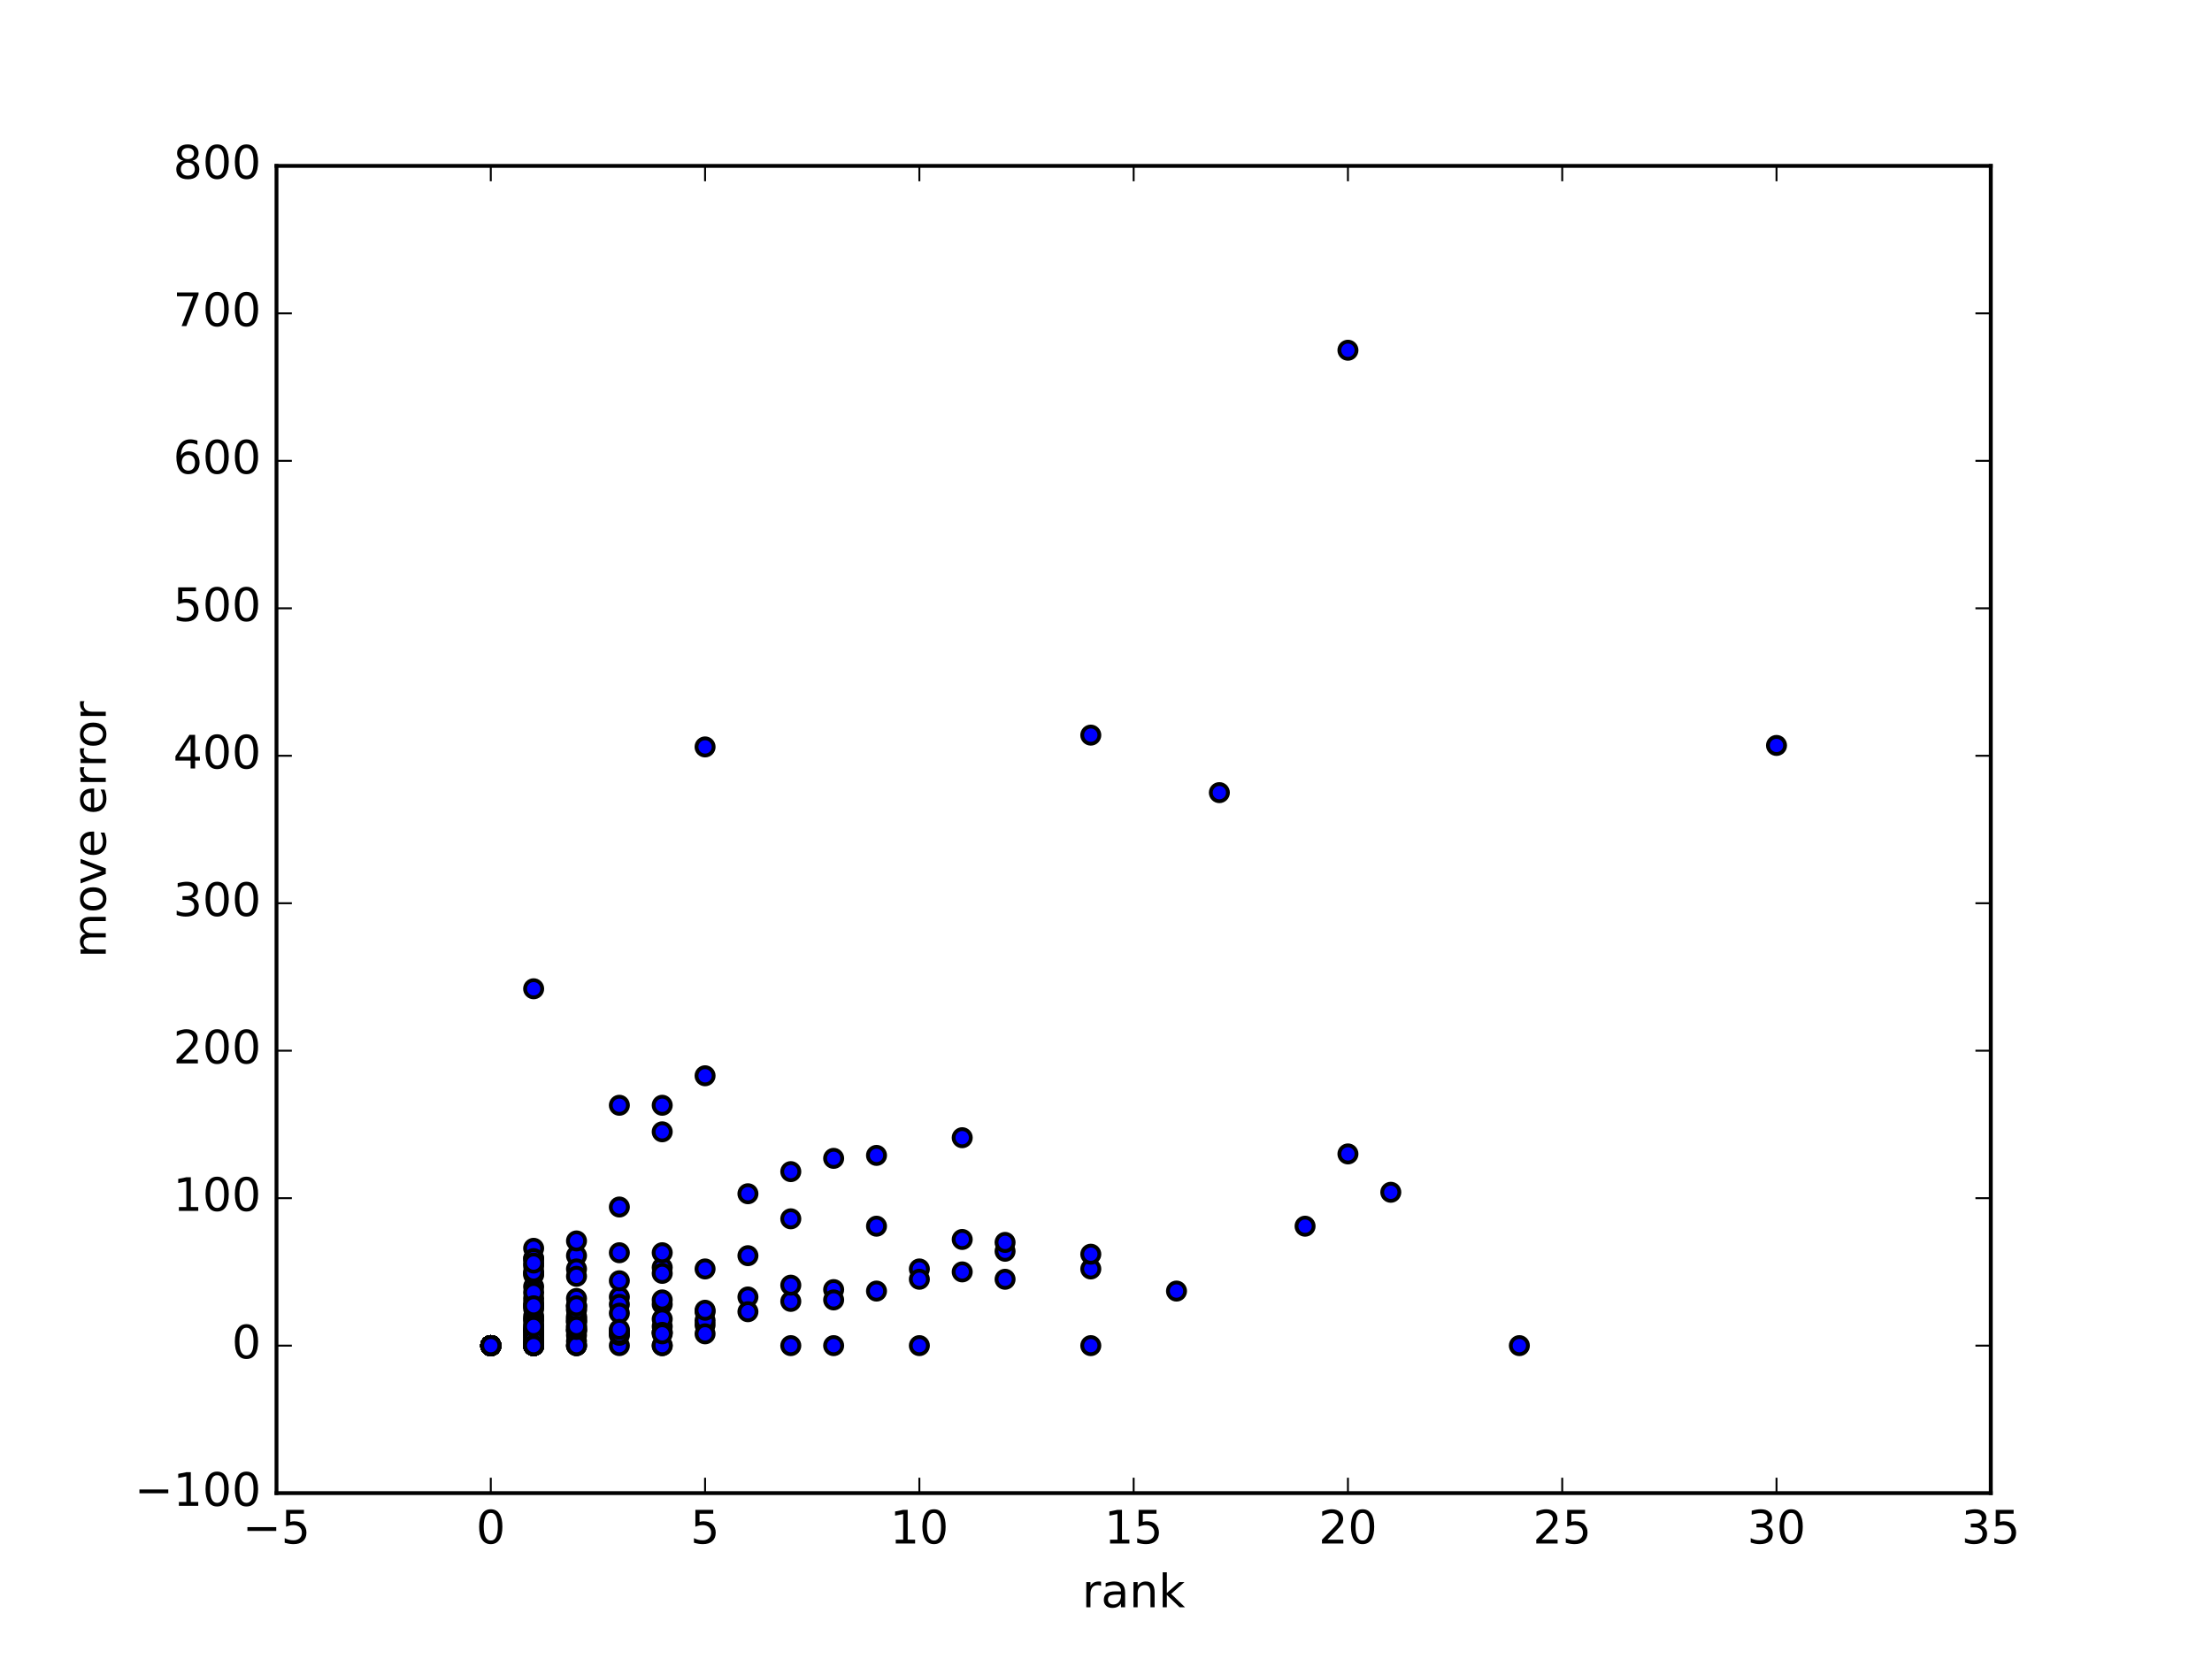 <?xml version="1.0" encoding="utf-8" standalone="no"?>
<!DOCTYPE svg PUBLIC "-//W3C//DTD SVG 1.1//EN"
  "http://www.w3.org/Graphics/SVG/1.1/DTD/svg11.dtd">
<!-- Created with matplotlib (http://matplotlib.org/) -->
<svg height="432pt" version="1.1" viewBox="0 0 576 432" width="576pt" xmlns="http://www.w3.org/2000/svg" xmlns:xlink="http://www.w3.org/1999/xlink">
 <defs>
  <style type="text/css">
*{stroke-linecap:butt;stroke-linejoin:round;stroke-miterlimit:100000;}
  </style>
 </defs>
 <g id="figure_1">
  <g id="patch_1">
   <path d="M 0 432 
L 576 432 
L 576 0 
L 0 0 
z
" style="fill:#ffffff;"/>
  </g>
  <g id="axes_1">
   <g id="patch_2">
    <path d="M 72 388.8 
L 518.4 388.8 
L 518.4 43.2 
L 72 43.2 
z
" style="fill:#ffffff;"/>
   </g>
   <g id="PathCollection_1">
    <defs>
     <path d="M 0 2.236 
C 0.593 2.236 1.162 2 1.581 1.581 
C 2 1.162 2.236 0.593 2.236 0 
C 2.236 -0.593 2 -1.162 1.581 -1.581 
C 1.162 -2 0.593 -2.236 0 -2.236 
C -0.593 -2.236 -1.162 -2 -1.581 -1.581 
C -2 -1.162 -2.236 -0.593 -2.236 0 
C -2.236 0.593 -2 1.162 -1.581 1.581 
C -1.162 2 -0.593 2.236 0 2.236 
z
" id="ma236bd7a1e" style="stroke:#000000;"/>
    </defs>
    <g clip-path="url(#pdeb26d2a7e)">
     <use style="fill:#0000ff;stroke:#000000;" x="127.8" xlink:href="#ma236bd7a1e" y="350.4"/>
     <use style="fill:#0000ff;stroke:#000000;" x="127.8" xlink:href="#ma236bd7a1e" y="350.4"/>
     <use style="fill:#0000ff;stroke:#000000;" x="127.8" xlink:href="#ma236bd7a1e" y="350.4"/>
     <use style="fill:#0000ff;stroke:#000000;" x="127.8" xlink:href="#ma236bd7a1e" y="350.4"/>
     <use style="fill:#0000ff;stroke:#000000;" x="284.04" xlink:href="#ma236bd7a1e" y="330.432"/>
     <use style="fill:#0000ff;stroke:#000000;" x="172.44" xlink:href="#ma236bd7a1e" y="330.048"/>
     <use style="fill:#0000ff;stroke:#000000;" x="138.96" xlink:href="#ma236bd7a1e" y="335.04"/>
     <use style="fill:#0000ff;stroke:#000000;" x="250.56" xlink:href="#ma236bd7a1e" y="296.256"/>
     <use style="fill:#0000ff;stroke:#000000;" x="138.96" xlink:href="#ma236bd7a1e" y="329.664"/>
     <use style="fill:#0000ff;stroke:#000000;" x="183.6" xlink:href="#ma236bd7a1e" y="280.128"/>
     <use style="fill:#0000ff;stroke:#000000;" x="138.96" xlink:href="#ma236bd7a1e" y="327.744"/>
     <use style="fill:#0000ff;stroke:#000000;" x="183.6" xlink:href="#ma236bd7a1e" y="194.496"/>
     <use style="fill:#0000ff;stroke:#000000;" x="239.4" xlink:href="#ma236bd7a1e" y="330.432"/>
     <use style="fill:#0000ff;stroke:#000000;" x="138.96" xlink:href="#ma236bd7a1e" y="348.096"/>
     <use style="fill:#0000ff;stroke:#000000;" x="339.84" xlink:href="#ma236bd7a1e" y="319.296"/>
     <use style="fill:#0000ff;stroke:#000000;" x="127.8" xlink:href="#ma236bd7a1e" y="350.4"/>
     <use style="fill:#0000ff;stroke:#000000;" x="138.96" xlink:href="#ma236bd7a1e" y="350.4"/>
     <use style="fill:#0000ff;stroke:#000000;" x="217.08" xlink:href="#ma236bd7a1e" y="350.4"/>
     <use style="fill:#0000ff;stroke:#000000;" x="138.96" xlink:href="#ma236bd7a1e" y="350.4"/>
     <use style="fill:#0000ff;stroke:#000000;" x="127.8" xlink:href="#ma236bd7a1e" y="350.4"/>
     <use style="fill:#0000ff;stroke:#000000;" x="138.96" xlink:href="#ma236bd7a1e" y="350.4"/>
     <use style="fill:#0000ff;stroke:#000000;" x="284.04" xlink:href="#ma236bd7a1e" y="326.592"/>
     <use style="fill:#0000ff;stroke:#000000;" x="217.08" xlink:href="#ma236bd7a1e" y="335.808"/>
     <use style="fill:#0000ff;stroke:#000000;" x="228.24" xlink:href="#ma236bd7a1e" y="336.192"/>
     <use style="fill:#0000ff;stroke:#000000;" x="183.6" xlink:href="#ma236bd7a1e" y="345.024"/>
     <use style="fill:#0000ff;stroke:#000000;" x="138.96" xlink:href="#ma236bd7a1e" y="347.712"/>
     <use style="fill:#0000ff;stroke:#000000;" x="138.96" xlink:href="#ma236bd7a1e" y="343.488"/>
     <use style="fill:#0000ff;stroke:#000000;" x="362.16" xlink:href="#ma236bd7a1e" y="310.464"/>
     <use style="fill:#0000ff;stroke:#000000;" x="127.8" xlink:href="#ma236bd7a1e" y="350.4"/>
     <use style="fill:#0000ff;stroke:#000000;" x="127.8" xlink:href="#ma236bd7a1e" y="350.4"/>
     <use style="fill:#0000ff;stroke:#000000;" x="127.8" xlink:href="#ma236bd7a1e" y="350.4"/>
     <use style="fill:#0000ff;stroke:#000000;" x="138.96" xlink:href="#ma236bd7a1e" y="325.056"/>
     <use style="fill:#0000ff;stroke:#000000;" x="127.8" xlink:href="#ma236bd7a1e" y="350.4"/>
     <use style="fill:#0000ff;stroke:#000000;" x="228.24" xlink:href="#ma236bd7a1e" y="300.864"/>
     <use style="fill:#0000ff;stroke:#000000;" x="138.96" xlink:href="#ma236bd7a1e" y="347.712"/>
     <use style="fill:#0000ff;stroke:#000000;" x="205.92" xlink:href="#ma236bd7a1e" y="305.088"/>
     <use style="fill:#0000ff;stroke:#000000;" x="150.12" xlink:href="#ma236bd7a1e" y="326.976"/>
     <use style="fill:#0000ff;stroke:#000000;" x="217.08" xlink:href="#ma236bd7a1e" y="301.632"/>
     <use style="fill:#0000ff;stroke:#000000;" x="127.8" xlink:href="#ma236bd7a1e" y="350.4"/>
     <use style="fill:#0000ff;stroke:#000000;" x="127.8" xlink:href="#ma236bd7a1e" y="350.4"/>
     <use style="fill:#0000ff;stroke:#000000;" x="127.8" xlink:href="#ma236bd7a1e" y="350.4"/>
     <use style="fill:#0000ff;stroke:#000000;" x="194.76" xlink:href="#ma236bd7a1e" y="326.976"/>
     <use style="fill:#0000ff;stroke:#000000;" x="138.96" xlink:href="#ma236bd7a1e" y="346.56"/>
     <use style="fill:#0000ff;stroke:#000000;" x="205.92" xlink:href="#ma236bd7a1e" y="317.376"/>
     <use style="fill:#0000ff;stroke:#000000;" x="284.04" xlink:href="#ma236bd7a1e" y="191.424"/>
     <use style="fill:#0000ff;stroke:#000000;" x="138.96" xlink:href="#ma236bd7a1e" y="346.944"/>
     <use style="fill:#0000ff;stroke:#000000;" x="127.8" xlink:href="#ma236bd7a1e" y="350.4"/>
     <use style="fill:#0000ff;stroke:#000000;" x="239.4" xlink:href="#ma236bd7a1e" y="350.4"/>
     <use style="fill:#0000ff;stroke:#000000;" x="161.28" xlink:href="#ma236bd7a1e" y="350.4"/>
     <use style="fill:#0000ff;stroke:#000000;" x="138.96" xlink:href="#ma236bd7a1e" y="350.4"/>
     <use style="fill:#0000ff;stroke:#000000;" x="205.92" xlink:href="#ma236bd7a1e" y="350.4"/>
     <use style="fill:#0000ff;stroke:#000000;" x="172.44" xlink:href="#ma236bd7a1e" y="350.4"/>
     <use style="fill:#0000ff;stroke:#000000;" x="138.96" xlink:href="#ma236bd7a1e" y="350.4"/>
     <use style="fill:#0000ff;stroke:#000000;" x="138.96" xlink:href="#ma236bd7a1e" y="350.4"/>
     <use style="fill:#0000ff;stroke:#000000;" x="138.96" xlink:href="#ma236bd7a1e" y="350.4"/>
     <use style="fill:#0000ff;stroke:#000000;" x="284.04" xlink:href="#ma236bd7a1e" y="350.4"/>
     <use style="fill:#0000ff;stroke:#000000;" x="172.44" xlink:href="#ma236bd7a1e" y="350.4"/>
     <use style="fill:#0000ff;stroke:#000000;" x="138.96" xlink:href="#ma236bd7a1e" y="350.4"/>
     <use style="fill:#0000ff;stroke:#000000;" x="150.12" xlink:href="#ma236bd7a1e" y="350.4"/>
     <use style="fill:#0000ff;stroke:#000000;" x="138.96" xlink:href="#ma236bd7a1e" y="350.4"/>
     <use style="fill:#0000ff;stroke:#000000;" x="138.96" xlink:href="#ma236bd7a1e" y="350.4"/>
     <use style="fill:#0000ff;stroke:#000000;" x="127.8" xlink:href="#ma236bd7a1e" y="350.4"/>
     <use style="fill:#0000ff;stroke:#000000;" x="150.12" xlink:href="#ma236bd7a1e" y="343.488"/>
     <use style="fill:#0000ff;stroke:#000000;" x="138.96" xlink:href="#ma236bd7a1e" y="350.4"/>
     <use style="fill:#0000ff;stroke:#000000;" x="150.12" xlink:href="#ma236bd7a1e" y="349.248"/>
     <use style="fill:#0000ff;stroke:#000000;" x="172.44" xlink:href="#ma236bd7a1e" y="339.648"/>
     <use style="fill:#0000ff;stroke:#000000;" x="161.28" xlink:href="#ma236bd7a1e" y="347.712"/>
     <use style="fill:#0000ff;stroke:#000000;" x="150.12" xlink:href="#ma236bd7a1e" y="346.176"/>
     <use style="fill:#0000ff;stroke:#000000;" x="138.96" xlink:href="#ma236bd7a1e" y="350.4"/>
     <use style="fill:#0000ff;stroke:#000000;" x="172.44" xlink:href="#ma236bd7a1e" y="345.408"/>
     <use style="fill:#0000ff;stroke:#000000;" x="183.6" xlink:href="#ma236bd7a1e" y="330.432"/>
     <use style="fill:#0000ff;stroke:#000000;" x="261.72" xlink:href="#ma236bd7a1e" y="333.12"/>
     <use style="fill:#0000ff;stroke:#000000;" x="127.8" xlink:href="#ma236bd7a1e" y="350.4"/>
     <use style="fill:#0000ff;stroke:#000000;" x="217.08" xlink:href="#ma236bd7a1e" y="338.496"/>
     <use style="fill:#0000ff;stroke:#000000;" x="138.96" xlink:href="#ma236bd7a1e" y="349.632"/>
     <use style="fill:#0000ff;stroke:#000000;" x="127.8" xlink:href="#ma236bd7a1e" y="350.4"/>
     <use style="fill:#0000ff;stroke:#000000;" x="127.8" xlink:href="#ma236bd7a1e" y="350.4"/>
     <use style="fill:#0000ff;stroke:#000000;" x="150.12" xlink:href="#ma236bd7a1e" y="344.256"/>
     <use style="fill:#0000ff;stroke:#000000;" x="127.8" xlink:href="#ma236bd7a1e" y="350.4"/>
     <use style="fill:#0000ff;stroke:#000000;" x="127.8" xlink:href="#ma236bd7a1e" y="350.4"/>
     <use style="fill:#0000ff;stroke:#000000;" x="127.8" xlink:href="#ma236bd7a1e" y="350.4"/>
     <use style="fill:#0000ff;stroke:#000000;" x="138.96" xlink:href="#ma236bd7a1e" y="339.264"/>
     <use style="fill:#0000ff;stroke:#000000;" x="127.8" xlink:href="#ma236bd7a1e" y="350.4"/>
     <use style="fill:#0000ff;stroke:#000000;" x="150.12" xlink:href="#ma236bd7a1e" y="330.432"/>
     <use style="fill:#0000ff;stroke:#000000;" x="127.8" xlink:href="#ma236bd7a1e" y="350.4"/>
     <use style="fill:#0000ff;stroke:#000000;" x="127.8" xlink:href="#ma236bd7a1e" y="350.4"/>
     <use style="fill:#0000ff;stroke:#000000;" x="127.8" xlink:href="#ma236bd7a1e" y="350.4"/>
     <use style="fill:#0000ff;stroke:#000000;" x="127.8" xlink:href="#ma236bd7a1e" y="350.4"/>
     <use style="fill:#0000ff;stroke:#000000;" x="127.8" xlink:href="#ma236bd7a1e" y="350.4"/>
     <use style="fill:#0000ff;stroke:#000000;" x="127.8" xlink:href="#ma236bd7a1e" y="350.4"/>
     <use style="fill:#0000ff;stroke:#000000;" x="239.4" xlink:href="#ma236bd7a1e" y="333.12"/>
     <use style="fill:#0000ff;stroke:#000000;" x="127.8" xlink:href="#ma236bd7a1e" y="350.4"/>
     <use style="fill:#0000ff;stroke:#000000;" x="138.96" xlink:href="#ma236bd7a1e" y="338.112"/>
     <use style="fill:#0000ff;stroke:#000000;" x="127.8" xlink:href="#ma236bd7a1e" y="350.4"/>
     <use style="fill:#0000ff;stroke:#000000;" x="127.8" xlink:href="#ma236bd7a1e" y="350.4"/>
     <use style="fill:#0000ff;stroke:#000000;" x="138.96" xlink:href="#ma236bd7a1e" y="340.032"/>
     <use style="fill:#0000ff;stroke:#000000;" x="138.96" xlink:href="#ma236bd7a1e" y="346.56"/>
     <use style="fill:#0000ff;stroke:#000000;" x="127.8" xlink:href="#ma236bd7a1e" y="350.4"/>
     <use style="fill:#0000ff;stroke:#000000;" x="127.8" xlink:href="#ma236bd7a1e" y="350.4"/>
     <use style="fill:#0000ff;stroke:#000000;" x="127.8" xlink:href="#ma236bd7a1e" y="350.4"/>
     <use style="fill:#0000ff;stroke:#000000;" x="127.8" xlink:href="#ma236bd7a1e" y="350.4"/>
     <use style="fill:#0000ff;stroke:#000000;" x="127.8" xlink:href="#ma236bd7a1e" y="350.4"/>
     <use style="fill:#0000ff;stroke:#000000;" x="127.8" xlink:href="#ma236bd7a1e" y="350.4"/>
     <use style="fill:#0000ff;stroke:#000000;" x="127.8" xlink:href="#ma236bd7a1e" y="350.4"/>
     <use style="fill:#0000ff;stroke:#000000;" x="127.8" xlink:href="#ma236bd7a1e" y="350.4"/>
     <use style="fill:#0000ff;stroke:#000000;" x="127.8" xlink:href="#ma236bd7a1e" y="350.4"/>
     <use style="fill:#0000ff;stroke:#000000;" x="127.8" xlink:href="#ma236bd7a1e" y="350.4"/>
     <use style="fill:#0000ff;stroke:#000000;" x="127.8" xlink:href="#ma236bd7a1e" y="350.4"/>
     <use style="fill:#0000ff;stroke:#000000;" x="127.8" xlink:href="#ma236bd7a1e" y="350.4"/>
     <use style="fill:#0000ff;stroke:#000000;" x="127.8" xlink:href="#ma236bd7a1e" y="350.4"/>
     <use style="fill:#0000ff;stroke:#000000;" x="138.96" xlink:href="#ma236bd7a1e" y="331.968"/>
     <use style="fill:#0000ff;stroke:#000000;" x="127.8" xlink:href="#ma236bd7a1e" y="350.4"/>
     <use style="fill:#0000ff;stroke:#000000;" x="150.12" xlink:href="#ma236bd7a1e" y="343.872"/>
     <use style="fill:#0000ff;stroke:#000000;" x="138.96" xlink:href="#ma236bd7a1e" y="342.72"/>
     <use style="fill:#0000ff;stroke:#000000;" x="127.8" xlink:href="#ma236bd7a1e" y="350.4"/>
     <use style="fill:#0000ff;stroke:#000000;" x="127.8" xlink:href="#ma236bd7a1e" y="350.4"/>
     <use style="fill:#0000ff;stroke:#000000;" x="172.44" xlink:href="#ma236bd7a1e" y="287.808"/>
     <use style="fill:#0000ff;stroke:#000000;" x="127.8" xlink:href="#ma236bd7a1e" y="350.4"/>
     <use style="fill:#0000ff;stroke:#000000;" x="127.8" xlink:href="#ma236bd7a1e" y="350.4"/>
     <use style="fill:#0000ff;stroke:#000000;" x="127.8" xlink:href="#ma236bd7a1e" y="350.4"/>
     <use style="fill:#0000ff;stroke:#000000;" x="127.8" xlink:href="#ma236bd7a1e" y="350.4"/>
     <use style="fill:#0000ff;stroke:#000000;" x="138.96" xlink:href="#ma236bd7a1e" y="349.632"/>
     <use style="fill:#0000ff;stroke:#000000;" x="138.96" xlink:href="#ma236bd7a1e" y="348.864"/>
     <use style="fill:#0000ff;stroke:#000000;" x="127.8" xlink:href="#ma236bd7a1e" y="350.4"/>
     <use style="fill:#0000ff;stroke:#000000;" x="127.8" xlink:href="#ma236bd7a1e" y="350.4"/>
     <use style="fill:#0000ff;stroke:#000000;" x="161.28" xlink:href="#ma236bd7a1e" y="337.728"/>
     <use style="fill:#0000ff;stroke:#000000;" x="228.24" xlink:href="#ma236bd7a1e" y="319.296"/>
     <use style="fill:#0000ff;stroke:#000000;" x="127.8" xlink:href="#ma236bd7a1e" y="350.4"/>
     <use style="fill:#0000ff;stroke:#000000;" x="172.44" xlink:href="#ma236bd7a1e" y="331.584"/>
     <use style="fill:#0000ff;stroke:#000000;" x="138.96" xlink:href="#ma236bd7a1e" y="336.576"/>
     <use style="fill:#0000ff;stroke:#000000;" x="317.52" xlink:href="#ma236bd7a1e" y="206.4"/>
     <use style="fill:#0000ff;stroke:#000000;" x="161.28" xlink:href="#ma236bd7a1e" y="287.808"/>
     <use style="fill:#0000ff;stroke:#000000;" x="127.8" xlink:href="#ma236bd7a1e" y="350.4"/>
     <use style="fill:#0000ff;stroke:#000000;" x="127.8" xlink:href="#ma236bd7a1e" y="350.4"/>
     <use style="fill:#0000ff;stroke:#000000;" x="138.96" xlink:href="#ma236bd7a1e" y="343.872"/>
     <use style="fill:#0000ff;stroke:#000000;" x="183.6" xlink:href="#ma236bd7a1e" y="341.568"/>
     <use style="fill:#0000ff;stroke:#000000;" x="127.8" xlink:href="#ma236bd7a1e" y="350.4"/>
     <use style="fill:#0000ff;stroke:#000000;" x="127.8" xlink:href="#ma236bd7a1e" y="350.4"/>
     <use style="fill:#0000ff;stroke:#000000;" x="127.8" xlink:href="#ma236bd7a1e" y="350.4"/>
     <use style="fill:#0000ff;stroke:#000000;" x="462.6" xlink:href="#ma236bd7a1e" y="194.112"/>
     <use style="fill:#0000ff;stroke:#000000;" x="194.76" xlink:href="#ma236bd7a1e" y="337.728"/>
     <use style="fill:#0000ff;stroke:#000000;" x="127.8" xlink:href="#ma236bd7a1e" y="350.4"/>
     <use style="fill:#0000ff;stroke:#000000;" x="127.8" xlink:href="#ma236bd7a1e" y="350.4"/>
     <use style="fill:#0000ff;stroke:#000000;" x="161.28" xlink:href="#ma236bd7a1e" y="346.56"/>
     <use style="fill:#0000ff;stroke:#000000;" x="250.56" xlink:href="#ma236bd7a1e" y="322.752"/>
     <use style="fill:#0000ff;stroke:#000000;" x="161.28" xlink:href="#ma236bd7a1e" y="347.328"/>
     <use style="fill:#0000ff;stroke:#000000;" x="306.36" xlink:href="#ma236bd7a1e" y="336.192"/>
     <use style="fill:#0000ff;stroke:#000000;" x="150.12" xlink:href="#ma236bd7a1e" y="346.56"/>
     <use style="fill:#0000ff;stroke:#000000;" x="205.92" xlink:href="#ma236bd7a1e" y="338.88"/>
     <use style="fill:#0000ff;stroke:#000000;" x="150.12" xlink:href="#ma236bd7a1e" y="332.352"/>
     <use style="fill:#0000ff;stroke:#000000;" x="127.8" xlink:href="#ma236bd7a1e" y="350.4"/>
     <use style="fill:#0000ff;stroke:#000000;" x="127.8" xlink:href="#ma236bd7a1e" y="350.4"/>
     <use style="fill:#0000ff;stroke:#000000;" x="127.8" xlink:href="#ma236bd7a1e" y="350.4"/>
     <use style="fill:#0000ff;stroke:#000000;" x="127.8" xlink:href="#ma236bd7a1e" y="350.4"/>
     <use style="fill:#0000ff;stroke:#000000;" x="127.8" xlink:href="#ma236bd7a1e" y="350.4"/>
     <use style="fill:#0000ff;stroke:#000000;" x="127.8" xlink:href="#ma236bd7a1e" y="350.4"/>
     <use style="fill:#0000ff;stroke:#000000;" x="161.28" xlink:href="#ma236bd7a1e" y="314.304"/>
     <use style="fill:#0000ff;stroke:#000000;" x="138.96" xlink:href="#ma236bd7a1e" y="331.584"/>
     <use style="fill:#0000ff;stroke:#000000;" x="127.8" xlink:href="#ma236bd7a1e" y="350.4"/>
     <use style="fill:#0000ff;stroke:#000000;" x="127.8" xlink:href="#ma236bd7a1e" y="350.4"/>
     <use style="fill:#0000ff;stroke:#000000;" x="127.8" xlink:href="#ma236bd7a1e" y="350.4"/>
     <use style="fill:#0000ff;stroke:#000000;" x="127.8" xlink:href="#ma236bd7a1e" y="350.4"/>
     <use style="fill:#0000ff;stroke:#000000;" x="127.8" xlink:href="#ma236bd7a1e" y="350.4"/>
     <use style="fill:#0000ff;stroke:#000000;" x="183.6" xlink:href="#ma236bd7a1e" y="343.872"/>
     <use style="fill:#0000ff;stroke:#000000;" x="127.8" xlink:href="#ma236bd7a1e" y="350.4"/>
     <use style="fill:#0000ff;stroke:#000000;" x="127.8" xlink:href="#ma236bd7a1e" y="350.4"/>
     <use style="fill:#0000ff;stroke:#000000;" x="138.96" xlink:href="#ma236bd7a1e" y="345.024"/>
     <use style="fill:#0000ff;stroke:#000000;" x="127.8" xlink:href="#ma236bd7a1e" y="350.4"/>
     <use style="fill:#0000ff;stroke:#000000;" x="161.28" xlink:href="#ma236bd7a1e" y="339.648"/>
     <use style="fill:#0000ff;stroke:#000000;" x="150.12" xlink:href="#ma236bd7a1e" y="340.8"/>
     <use style="fill:#0000ff;stroke:#000000;" x="127.8" xlink:href="#ma236bd7a1e" y="350.4"/>
     <use style="fill:#0000ff;stroke:#000000;" x="172.44" xlink:href="#ma236bd7a1e" y="346.944"/>
     <use style="fill:#0000ff;stroke:#000000;" x="127.8" xlink:href="#ma236bd7a1e" y="350.4"/>
     <use style="fill:#0000ff;stroke:#000000;" x="127.8" xlink:href="#ma236bd7a1e" y="350.4"/>
     <use style="fill:#0000ff;stroke:#000000;" x="138.96" xlink:href="#ma236bd7a1e" y="340.8"/>
     <use style="fill:#0000ff;stroke:#000000;" x="172.44" xlink:href="#ma236bd7a1e" y="326.208"/>
     <use style="fill:#0000ff;stroke:#000000;" x="127.8" xlink:href="#ma236bd7a1e" y="350.4"/>
     <use style="fill:#0000ff;stroke:#000000;" x="150.12" xlink:href="#ma236bd7a1e" y="340.032"/>
     <use style="fill:#0000ff;stroke:#000000;" x="127.8" xlink:href="#ma236bd7a1e" y="350.4"/>
     <use style="fill:#0000ff;stroke:#000000;" x="127.8" xlink:href="#ma236bd7a1e" y="350.4"/>
     <use style="fill:#0000ff;stroke:#000000;" x="127.8" xlink:href="#ma236bd7a1e" y="350.4"/>
     <use style="fill:#0000ff;stroke:#000000;" x="127.8" xlink:href="#ma236bd7a1e" y="350.4"/>
     <use style="fill:#0000ff;stroke:#000000;" x="127.8" xlink:href="#ma236bd7a1e" y="350.4"/>
     <use style="fill:#0000ff;stroke:#000000;" x="138.96" xlink:href="#ma236bd7a1e" y="346.176"/>
     <use style="fill:#0000ff;stroke:#000000;" x="127.8" xlink:href="#ma236bd7a1e" y="350.4"/>
     <use style="fill:#0000ff;stroke:#000000;" x="205.92" xlink:href="#ma236bd7a1e" y="334.656"/>
     <use style="fill:#0000ff;stroke:#000000;" x="127.8" xlink:href="#ma236bd7a1e" y="350.4"/>
     <use style="fill:#0000ff;stroke:#000000;" x="127.8" xlink:href="#ma236bd7a1e" y="350.4"/>
     <use style="fill:#0000ff;stroke:#000000;" x="150.12" xlink:href="#ma236bd7a1e" y="343.104"/>
     <use style="fill:#0000ff;stroke:#000000;" x="127.8" xlink:href="#ma236bd7a1e" y="350.4"/>
     <use style="fill:#0000ff;stroke:#000000;" x="138.96" xlink:href="#ma236bd7a1e" y="331.2"/>
     <use style="fill:#0000ff;stroke:#000000;" x="127.8" xlink:href="#ma236bd7a1e" y="350.4"/>
     <use style="fill:#0000ff;stroke:#000000;" x="138.96" xlink:href="#ma236bd7a1e" y="350.016"/>
     <use style="fill:#0000ff;stroke:#000000;" x="183.6" xlink:href="#ma236bd7a1e" y="347.328"/>
     <use style="fill:#0000ff;stroke:#000000;" x="127.8" xlink:href="#ma236bd7a1e" y="350.4"/>
     <use style="fill:#0000ff;stroke:#000000;" x="127.8" xlink:href="#ma236bd7a1e" y="350.4"/>
     <use style="fill:#0000ff;stroke:#000000;" x="138.96" xlink:href="#ma236bd7a1e" y="346.176"/>
     <use style="fill:#0000ff;stroke:#000000;" x="127.8" xlink:href="#ma236bd7a1e" y="350.4"/>
     <use style="fill:#0000ff;stroke:#000000;" x="250.56" xlink:href="#ma236bd7a1e" y="331.2"/>
     <use style="fill:#0000ff;stroke:#000000;" x="161.28" xlink:href="#ma236bd7a1e" y="326.208"/>
     <use style="fill:#0000ff;stroke:#000000;" x="127.8" xlink:href="#ma236bd7a1e" y="350.4"/>
     <use style="fill:#0000ff;stroke:#000000;" x="127.8" xlink:href="#ma236bd7a1e" y="350.4"/>
     <use style="fill:#0000ff;stroke:#000000;" x="127.8" xlink:href="#ma236bd7a1e" y="350.4"/>
     <use style="fill:#0000ff;stroke:#000000;" x="127.8" xlink:href="#ma236bd7a1e" y="350.4"/>
     <use style="fill:#0000ff;stroke:#000000;" x="127.8" xlink:href="#ma236bd7a1e" y="350.4"/>
     <use style="fill:#0000ff;stroke:#000000;" x="138.96" xlink:href="#ma236bd7a1e" y="350.4"/>
     <use style="fill:#0000ff;stroke:#000000;" x="150.12" xlink:href="#ma236bd7a1e" y="350.4"/>
     <use style="fill:#0000ff;stroke:#000000;" x="127.8" xlink:href="#ma236bd7a1e" y="350.4"/>
     <use style="fill:#0000ff;stroke:#000000;" x="127.8" xlink:href="#ma236bd7a1e" y="350.4"/>
     <use style="fill:#0000ff;stroke:#000000;" x="127.8" xlink:href="#ma236bd7a1e" y="350.4"/>
     <use style="fill:#0000ff;stroke:#000000;" x="127.8" xlink:href="#ma236bd7a1e" y="350.4"/>
     <use style="fill:#0000ff;stroke:#000000;" x="161.28" xlink:href="#ma236bd7a1e" y="341.952"/>
     <use style="fill:#0000ff;stroke:#000000;" x="150.12" xlink:href="#ma236bd7a1e" y="344.256"/>
     <use style="fill:#0000ff;stroke:#000000;" x="127.8" xlink:href="#ma236bd7a1e" y="350.4"/>
     <use style="fill:#0000ff;stroke:#000000;" x="150.12" xlink:href="#ma236bd7a1e" y="346.56"/>
     <use style="fill:#0000ff;stroke:#000000;" x="127.8" xlink:href="#ma236bd7a1e" y="350.4"/>
     <use style="fill:#0000ff;stroke:#000000;" x="138.96" xlink:href="#ma236bd7a1e" y="350.016"/>
     <use style="fill:#0000ff;stroke:#000000;" x="161.28" xlink:href="#ma236bd7a1e" y="333.504"/>
     <use style="fill:#0000ff;stroke:#000000;" x="127.8" xlink:href="#ma236bd7a1e" y="350.4"/>
     <use style="fill:#0000ff;stroke:#000000;" x="127.8" xlink:href="#ma236bd7a1e" y="350.4"/>
     <use style="fill:#0000ff;stroke:#000000;" x="127.8" xlink:href="#ma236bd7a1e" y="350.4"/>
     <use style="fill:#0000ff;stroke:#000000;" x="150.12" xlink:href="#ma236bd7a1e" y="342.72"/>
     <use style="fill:#0000ff;stroke:#000000;" x="138.96" xlink:href="#ma236bd7a1e" y="348.864"/>
     <use style="fill:#0000ff;stroke:#000000;" x="161.28" xlink:href="#ma236bd7a1e" y="346.176"/>
     <use style="fill:#0000ff;stroke:#000000;" x="127.8" xlink:href="#ma236bd7a1e" y="350.4"/>
     <use style="fill:#0000ff;stroke:#000000;" x="127.8" xlink:href="#ma236bd7a1e" y="350.4"/>
     <use style="fill:#0000ff;stroke:#000000;" x="194.76" xlink:href="#ma236bd7a1e" y="310.848"/>
     <use style="fill:#0000ff;stroke:#000000;" x="127.8" xlink:href="#ma236bd7a1e" y="350.4"/>
     <use style="fill:#0000ff;stroke:#000000;" x="150.12" xlink:href="#ma236bd7a1e" y="323.136"/>
     <use style="fill:#0000ff;stroke:#000000;" x="127.8" xlink:href="#ma236bd7a1e" y="350.4"/>
     <use style="fill:#0000ff;stroke:#000000;" x="138.96" xlink:href="#ma236bd7a1e" y="350.4"/>
     <use style="fill:#0000ff;stroke:#000000;" x="127.8" xlink:href="#ma236bd7a1e" y="350.4"/>
     <use style="fill:#0000ff;stroke:#000000;" x="127.8" xlink:href="#ma236bd7a1e" y="350.4"/>
     <use style="fill:#0000ff;stroke:#000000;" x="127.8" xlink:href="#ma236bd7a1e" y="350.4"/>
     <use style="fill:#0000ff;stroke:#000000;" x="127.8" xlink:href="#ma236bd7a1e" y="350.4"/>
     <use style="fill:#0000ff;stroke:#000000;" x="127.8" xlink:href="#ma236bd7a1e" y="350.4"/>
     <use style="fill:#0000ff;stroke:#000000;" x="127.8" xlink:href="#ma236bd7a1e" y="350.4"/>
     <use style="fill:#0000ff;stroke:#000000;" x="127.8" xlink:href="#ma236bd7a1e" y="350.4"/>
     <use style="fill:#0000ff;stroke:#000000;" x="127.8" xlink:href="#ma236bd7a1e" y="350.4"/>
     <use style="fill:#0000ff;stroke:#000000;" x="127.8" xlink:href="#ma236bd7a1e" y="350.4"/>
     <use style="fill:#0000ff;stroke:#000000;" x="138.96" xlink:href="#ma236bd7a1e" y="350.4"/>
     <use style="fill:#0000ff;stroke:#000000;" x="127.8" xlink:href="#ma236bd7a1e" y="350.4"/>
     <use style="fill:#0000ff;stroke:#000000;" x="150.12" xlink:href="#ma236bd7a1e" y="340.032"/>
     <use style="fill:#0000ff;stroke:#000000;" x="172.44" xlink:href="#ma236bd7a1e" y="338.496"/>
     <use style="fill:#0000ff;stroke:#000000;" x="127.8" xlink:href="#ma236bd7a1e" y="350.4"/>
     <use style="fill:#0000ff;stroke:#000000;" x="150.12" xlink:href="#ma236bd7a1e" y="347.712"/>
     <use style="fill:#0000ff;stroke:#000000;" x="127.8" xlink:href="#ma236bd7a1e" y="350.4"/>
     <use style="fill:#0000ff;stroke:#000000;" x="127.8" xlink:href="#ma236bd7a1e" y="350.4"/>
     <use style="fill:#0000ff;stroke:#000000;" x="138.96" xlink:href="#ma236bd7a1e" y="350.4"/>
     <use style="fill:#0000ff;stroke:#000000;" x="127.8" xlink:href="#ma236bd7a1e" y="350.4"/>
     <use style="fill:#0000ff;stroke:#000000;" x="127.8" xlink:href="#ma236bd7a1e" y="350.4"/>
     <use style="fill:#0000ff;stroke:#000000;" x="127.8" xlink:href="#ma236bd7a1e" y="350.4"/>
     <use style="fill:#0000ff;stroke:#000000;" x="138.96" xlink:href="#ma236bd7a1e" y="345.408"/>
     <use style="fill:#0000ff;stroke:#000000;" x="127.8" xlink:href="#ma236bd7a1e" y="350.4"/>
     <use style="fill:#0000ff;stroke:#000000;" x="138.96" xlink:href="#ma236bd7a1e" y="257.472"/>
     <use style="fill:#0000ff;stroke:#000000;" x="127.8" xlink:href="#ma236bd7a1e" y="350.4"/>
     <use style="fill:#0000ff;stroke:#000000;" x="150.12" xlink:href="#ma236bd7a1e" y="350.4"/>
     <use style="fill:#0000ff;stroke:#000000;" x="138.96" xlink:href="#ma236bd7a1e" y="350.4"/>
     <use style="fill:#0000ff;stroke:#000000;" x="127.8" xlink:href="#ma236bd7a1e" y="350.4"/>
     <use style="fill:#0000ff;stroke:#000000;" x="127.8" xlink:href="#ma236bd7a1e" y="350.4"/>
     <use style="fill:#0000ff;stroke:#000000;" x="127.8" xlink:href="#ma236bd7a1e" y="350.4"/>
     <use style="fill:#0000ff;stroke:#000000;" x="127.8" xlink:href="#ma236bd7a1e" y="350.4"/>
     <use style="fill:#0000ff;stroke:#000000;" x="127.8" xlink:href="#ma236bd7a1e" y="350.4"/>
     <use style="fill:#0000ff;stroke:#000000;" x="127.8" xlink:href="#ma236bd7a1e" y="350.4"/>
     <use style="fill:#0000ff;stroke:#000000;" x="172.44" xlink:href="#ma236bd7a1e" y="343.488"/>
     <use style="fill:#0000ff;stroke:#000000;" x="172.44" xlink:href="#ma236bd7a1e" y="346.944"/>
     <use style="fill:#0000ff;stroke:#000000;" x="127.8" xlink:href="#ma236bd7a1e" y="350.4"/>
     <use style="fill:#0000ff;stroke:#000000;" x="172.44" xlink:href="#ma236bd7a1e" y="347.328"/>
     <use style="fill:#0000ff;stroke:#000000;" x="261.72" xlink:href="#ma236bd7a1e" y="325.824"/>
     <use style="fill:#0000ff;stroke:#000000;" x="138.96" xlink:href="#ma236bd7a1e" y="327.744"/>
     <use style="fill:#0000ff;stroke:#000000;" x="194.76" xlink:href="#ma236bd7a1e" y="341.568"/>
     <use style="fill:#0000ff;stroke:#000000;" x="127.8" xlink:href="#ma236bd7a1e" y="350.4"/>
     <use style="fill:#0000ff;stroke:#000000;" x="127.8" xlink:href="#ma236bd7a1e" y="350.4"/>
     <use style="fill:#0000ff;stroke:#000000;" x="127.8" xlink:href="#ma236bd7a1e" y="350.4"/>
     <use style="fill:#0000ff;stroke:#000000;" x="138.96" xlink:href="#ma236bd7a1e" y="328.896"/>
     <use style="fill:#0000ff;stroke:#000000;" x="127.8" xlink:href="#ma236bd7a1e" y="350.4"/>
     <use style="fill:#0000ff;stroke:#000000;" x="127.8" xlink:href="#ma236bd7a1e" y="350.4"/>
     <use style="fill:#0000ff;stroke:#000000;" x="127.8" xlink:href="#ma236bd7a1e" y="350.4"/>
     <use style="fill:#0000ff;stroke:#000000;" x="127.8" xlink:href="#ma236bd7a1e" y="350.4"/>
     <use style="fill:#0000ff;stroke:#000000;" x="127.8" xlink:href="#ma236bd7a1e" y="350.4"/>
     <use style="fill:#0000ff;stroke:#000000;" x="138.96" xlink:href="#ma236bd7a1e" y="340.032"/>
     <use style="fill:#0000ff;stroke:#000000;" x="127.8" xlink:href="#ma236bd7a1e" y="350.4"/>
     <use style="fill:#0000ff;stroke:#000000;" x="127.8" xlink:href="#ma236bd7a1e" y="350.4"/>
     <use style="fill:#0000ff;stroke:#000000;" x="127.8" xlink:href="#ma236bd7a1e" y="350.4"/>
     <use style="fill:#0000ff;stroke:#000000;" x="127.8" xlink:href="#ma236bd7a1e" y="350.4"/>
     <use style="fill:#0000ff;stroke:#000000;" x="127.8" xlink:href="#ma236bd7a1e" y="350.4"/>
     <use style="fill:#0000ff;stroke:#000000;" x="150.12" xlink:href="#ma236bd7a1e" y="341.184"/>
     <use style="fill:#0000ff;stroke:#000000;" x="127.8" xlink:href="#ma236bd7a1e" y="350.4"/>
     <use style="fill:#0000ff;stroke:#000000;" x="261.72" xlink:href="#ma236bd7a1e" y="323.52"/>
     <use style="fill:#0000ff;stroke:#000000;" x="127.8" xlink:href="#ma236bd7a1e" y="350.4"/>
     <use style="fill:#0000ff;stroke:#000000;" x="127.8" xlink:href="#ma236bd7a1e" y="350.4"/>
     <use style="fill:#0000ff;stroke:#000000;" x="127.8" xlink:href="#ma236bd7a1e" y="350.4"/>
     <use style="fill:#0000ff;stroke:#000000;" x="127.8" xlink:href="#ma236bd7a1e" y="350.4"/>
     <use style="fill:#0000ff;stroke:#000000;" x="127.8" xlink:href="#ma236bd7a1e" y="350.4"/>
     <use style="fill:#0000ff;stroke:#000000;" x="150.12" xlink:href="#ma236bd7a1e" y="338.112"/>
     <use style="fill:#0000ff;stroke:#000000;" x="172.44" xlink:href="#ma236bd7a1e" y="294.72"/>
     <use style="fill:#0000ff;stroke:#000000;" x="127.8" xlink:href="#ma236bd7a1e" y="350.4"/>
     <use style="fill:#0000ff;stroke:#000000;" x="127.8" xlink:href="#ma236bd7a1e" y="350.4"/>
     <use style="fill:#0000ff;stroke:#000000;" x="127.8" xlink:href="#ma236bd7a1e" y="350.4"/>
     <use style="fill:#0000ff;stroke:#000000;" x="150.12" xlink:href="#ma236bd7a1e" y="346.176"/>
     <use style="fill:#0000ff;stroke:#000000;" x="150.12" xlink:href="#ma236bd7a1e" y="345.408"/>
     <use style="fill:#0000ff;stroke:#000000;" x="150.12" xlink:href="#ma236bd7a1e" y="345.408"/>
     <use style="fill:#0000ff;stroke:#000000;" x="150.12" xlink:href="#ma236bd7a1e" y="340.032"/>
     <use style="fill:#0000ff;stroke:#000000;" x="127.8" xlink:href="#ma236bd7a1e" y="350.4"/>
     <use style="fill:#0000ff;stroke:#000000;" x="351.0" xlink:href="#ma236bd7a1e" y="300.48"/>
     <use style="fill:#0000ff;stroke:#000000;" x="183.6" xlink:href="#ma236bd7a1e" y="341.184"/>
     <use style="fill:#0000ff;stroke:#000000;" x="127.8" xlink:href="#ma236bd7a1e" y="350.4"/>
     <use style="fill:#0000ff;stroke:#000000;" x="351.0" xlink:href="#ma236bd7a1e" y="91.2"/>
     <use style="fill:#0000ff;stroke:#000000;" x="395.64" xlink:href="#ma236bd7a1e" y="350.4"/>
    </g>
   </g>
   <g id="patch_3">
    <path d="M 72 43.2 
L 518.4 43.2 
" style="fill:none;stroke:#000000;stroke-linecap:square;stroke-linejoin:miter;"/>
   </g>
   <g id="patch_4">
    <path d="M 518.4 388.8 
L 518.4 43.2 
" style="fill:none;stroke:#000000;stroke-linecap:square;stroke-linejoin:miter;"/>
   </g>
   <g id="patch_5">
    <path d="M 72 388.8 
L 518.4 388.8 
" style="fill:none;stroke:#000000;stroke-linecap:square;stroke-linejoin:miter;"/>
   </g>
   <g id="patch_6">
    <path d="M 72 388.8 
L 72 43.2 
" style="fill:none;stroke:#000000;stroke-linecap:square;stroke-linejoin:miter;"/>
   </g>
   <g id="matplotlib.axis_1">
    <g id="xtick_1">
     <g id="line2d_1">
      <defs>
       <path d="M 0 0 
L 0 -4 
" id="mc2b733604b" style="stroke:#000000;stroke-width:0.5;"/>
      </defs>
      <g>
       <use style="stroke:#000000;stroke-width:0.5;" x="72.0" xlink:href="#mc2b733604b" y="388.8"/>
      </g>
     </g>
     <g id="line2d_2">
      <defs>
       <path d="M 0 0 
L 0 4 
" id="md818437d4d" style="stroke:#000000;stroke-width:0.5;"/>
      </defs>
      <g>
       <use style="stroke:#000000;stroke-width:0.5;" x="72.0" xlink:href="#md818437d4d" y="43.2"/>
      </g>
     </g>
     <g id="text_1">
      <!-- −5 -->
      <defs>
       <path d="M 10.594 35.5 
L 73.188 35.5 
L 73.188 27.203 
L 10.594 27.203 
z
" id="BitstreamVeraSans-Roman-2212"/>
       <path d="M 10.797 72.906 
L 49.516 72.906 
L 49.516 64.594 
L 19.828 64.594 
L 19.828 46.734 
Q 21.969 47.469 24.109 47.828 
Q 26.266 48.188 28.422 48.188 
Q 40.625 48.188 47.75 41.5 
Q 54.891 34.812 54.891 23.391 
Q 54.891 11.625 47.562 5.094 
Q 40.234 -1.422 26.906 -1.422 
Q 22.312 -1.422 17.547 -0.641 
Q 12.797 0.141 7.719 1.703 
L 7.719 11.625 
Q 12.109 9.234 16.797 8.062 
Q 21.484 6.891 26.703 6.891 
Q 35.156 6.891 40.078 11.328 
Q 45.016 15.766 45.016 23.391 
Q 45.016 31 40.078 35.438 
Q 35.156 39.891 26.703 39.891 
Q 22.75 39.891 18.812 39.016 
Q 14.891 38.141 10.797 36.281 
z
" id="BitstreamVeraSans-Roman-35"/>
      </defs>
      <g transform="translate(63.155 401.918)scale(0.12 -0.12)">
       <use xlink:href="#BitstreamVeraSans-Roman-2212"/>
       <use x="83.789" xlink:href="#BitstreamVeraSans-Roman-35"/>
      </g>
     </g>
    </g>
    <g id="xtick_2">
     <g id="line2d_3">
      <g>
       <use style="stroke:#000000;stroke-width:0.5;" x="127.8" xlink:href="#mc2b733604b" y="388.8"/>
      </g>
     </g>
     <g id="line2d_4">
      <g>
       <use style="stroke:#000000;stroke-width:0.5;" x="127.8" xlink:href="#md818437d4d" y="43.2"/>
      </g>
     </g>
     <g id="text_2">
      <!-- 0 -->
      <defs>
       <path d="M 31.781 66.406 
Q 24.172 66.406 20.328 58.906 
Q 16.5 51.422 16.5 36.375 
Q 16.5 21.391 20.328 13.891 
Q 24.172 6.391 31.781 6.391 
Q 39.453 6.391 43.281 13.891 
Q 47.125 21.391 47.125 36.375 
Q 47.125 51.422 43.281 58.906 
Q 39.453 66.406 31.781 66.406 
M 31.781 74.219 
Q 44.047 74.219 50.516 64.516 
Q 56.984 54.828 56.984 36.375 
Q 56.984 17.969 50.516 8.266 
Q 44.047 -1.422 31.781 -1.422 
Q 19.531 -1.422 13.062 8.266 
Q 6.594 17.969 6.594 36.375 
Q 6.594 54.828 13.062 64.516 
Q 19.531 74.219 31.781 74.219 
" id="BitstreamVeraSans-Roman-30"/>
      </defs>
      <g transform="translate(123.983 401.918)scale(0.12 -0.12)">
       <use xlink:href="#BitstreamVeraSans-Roman-30"/>
      </g>
     </g>
    </g>
    <g id="xtick_3">
     <g id="line2d_5">
      <g>
       <use style="stroke:#000000;stroke-width:0.5;" x="183.6" xlink:href="#mc2b733604b" y="388.8"/>
      </g>
     </g>
     <g id="line2d_6">
      <g>
       <use style="stroke:#000000;stroke-width:0.5;" x="183.6" xlink:href="#md818437d4d" y="43.2"/>
      </g>
     </g>
     <g id="text_3">
      <!-- 5 -->
      <g transform="translate(179.782 401.918)scale(0.12 -0.12)">
       <use xlink:href="#BitstreamVeraSans-Roman-35"/>
      </g>
     </g>
    </g>
    <g id="xtick_4">
     <g id="line2d_7">
      <g>
       <use style="stroke:#000000;stroke-width:0.5;" x="239.4" xlink:href="#mc2b733604b" y="388.8"/>
      </g>
     </g>
     <g id="line2d_8">
      <g>
       <use style="stroke:#000000;stroke-width:0.5;" x="239.4" xlink:href="#md818437d4d" y="43.2"/>
      </g>
     </g>
     <g id="text_4">
      <!-- 10 -->
      <defs>
       <path d="M 12.406 8.297 
L 28.516 8.297 
L 28.516 63.922 
L 10.984 60.406 
L 10.984 69.391 
L 28.422 72.906 
L 38.281 72.906 
L 38.281 8.297 
L 54.391 8.297 
L 54.391 0 
L 12.406 0 
z
" id="BitstreamVeraSans-Roman-31"/>
      </defs>
      <g transform="translate(231.765 401.918)scale(0.12 -0.12)">
       <use xlink:href="#BitstreamVeraSans-Roman-31"/>
       <use x="63.623" xlink:href="#BitstreamVeraSans-Roman-30"/>
      </g>
     </g>
    </g>
    <g id="xtick_5">
     <g id="line2d_9">
      <g>
       <use style="stroke:#000000;stroke-width:0.5;" x="295.2" xlink:href="#mc2b733604b" y="388.8"/>
      </g>
     </g>
     <g id="line2d_10">
      <g>
       <use style="stroke:#000000;stroke-width:0.5;" x="295.2" xlink:href="#md818437d4d" y="43.2"/>
      </g>
     </g>
     <g id="text_5">
      <!-- 15 -->
      <g transform="translate(287.565 401.918)scale(0.12 -0.12)">
       <use xlink:href="#BitstreamVeraSans-Roman-31"/>
       <use x="63.623" xlink:href="#BitstreamVeraSans-Roman-35"/>
      </g>
     </g>
    </g>
    <g id="xtick_6">
     <g id="line2d_11">
      <g>
       <use style="stroke:#000000;stroke-width:0.5;" x="351.0" xlink:href="#mc2b733604b" y="388.8"/>
      </g>
     </g>
     <g id="line2d_12">
      <g>
       <use style="stroke:#000000;stroke-width:0.5;" x="351.0" xlink:href="#md818437d4d" y="43.2"/>
      </g>
     </g>
     <g id="text_6">
      <!-- 20 -->
      <defs>
       <path d="M 19.188 8.297 
L 53.609 8.297 
L 53.609 0 
L 7.328 0 
L 7.328 8.297 
Q 12.938 14.109 22.625 23.891 
Q 32.328 33.688 34.812 36.531 
Q 39.547 41.844 41.422 45.531 
Q 43.312 49.219 43.312 52.781 
Q 43.312 58.594 39.234 62.25 
Q 35.156 65.922 28.609 65.922 
Q 23.969 65.922 18.812 64.312 
Q 13.672 62.703 7.812 59.422 
L 7.812 69.391 
Q 13.766 71.781 18.938 73 
Q 24.125 74.219 28.422 74.219 
Q 39.75 74.219 46.484 68.547 
Q 53.219 62.891 53.219 53.422 
Q 53.219 48.922 51.531 44.891 
Q 49.859 40.875 45.406 35.406 
Q 44.188 33.984 37.641 27.219 
Q 31.109 20.453 19.188 8.297 
" id="BitstreamVeraSans-Roman-32"/>
      </defs>
      <g transform="translate(343.365 401.918)scale(0.12 -0.12)">
       <use xlink:href="#BitstreamVeraSans-Roman-32"/>
       <use x="63.623" xlink:href="#BitstreamVeraSans-Roman-30"/>
      </g>
     </g>
    </g>
    <g id="xtick_7">
     <g id="line2d_13">
      <g>
       <use style="stroke:#000000;stroke-width:0.5;" x="406.8" xlink:href="#mc2b733604b" y="388.8"/>
      </g>
     </g>
     <g id="line2d_14">
      <g>
       <use style="stroke:#000000;stroke-width:0.5;" x="406.8" xlink:href="#md818437d4d" y="43.2"/>
      </g>
     </g>
     <g id="text_7">
      <!-- 25 -->
      <g transform="translate(399.165 401.918)scale(0.12 -0.12)">
       <use xlink:href="#BitstreamVeraSans-Roman-32"/>
       <use x="63.623" xlink:href="#BitstreamVeraSans-Roman-35"/>
      </g>
     </g>
    </g>
    <g id="xtick_8">
     <g id="line2d_15">
      <g>
       <use style="stroke:#000000;stroke-width:0.5;" x="462.6" xlink:href="#mc2b733604b" y="388.8"/>
      </g>
     </g>
     <g id="line2d_16">
      <g>
       <use style="stroke:#000000;stroke-width:0.5;" x="462.6" xlink:href="#md818437d4d" y="43.2"/>
      </g>
     </g>
     <g id="text_8">
      <!-- 30 -->
      <defs>
       <path d="M 40.578 39.312 
Q 47.656 37.797 51.625 33 
Q 55.609 28.219 55.609 21.188 
Q 55.609 10.406 48.188 4.484 
Q 40.766 -1.422 27.094 -1.422 
Q 22.516 -1.422 17.656 -0.516 
Q 12.797 0.391 7.625 2.203 
L 7.625 11.719 
Q 11.719 9.328 16.594 8.109 
Q 21.484 6.891 26.812 6.891 
Q 36.078 6.891 40.938 10.547 
Q 45.797 14.203 45.797 21.188 
Q 45.797 27.641 41.281 31.266 
Q 36.766 34.906 28.719 34.906 
L 20.219 34.906 
L 20.219 43.016 
L 29.109 43.016 
Q 36.375 43.016 40.234 45.922 
Q 44.094 48.828 44.094 54.297 
Q 44.094 59.906 40.109 62.906 
Q 36.141 65.922 28.719 65.922 
Q 24.656 65.922 20.016 65.031 
Q 15.375 64.156 9.812 62.312 
L 9.812 71.094 
Q 15.438 72.656 20.344 73.438 
Q 25.25 74.219 29.594 74.219 
Q 40.828 74.219 47.359 69.109 
Q 53.906 64.016 53.906 55.328 
Q 53.906 49.266 50.438 45.094 
Q 46.969 40.922 40.578 39.312 
" id="BitstreamVeraSans-Roman-33"/>
      </defs>
      <g transform="translate(454.965 401.918)scale(0.12 -0.12)">
       <use xlink:href="#BitstreamVeraSans-Roman-33"/>
       <use x="63.623" xlink:href="#BitstreamVeraSans-Roman-30"/>
      </g>
     </g>
    </g>
    <g id="xtick_9">
     <g id="line2d_17">
      <g>
       <use style="stroke:#000000;stroke-width:0.5;" x="518.4" xlink:href="#mc2b733604b" y="388.8"/>
      </g>
     </g>
     <g id="line2d_18">
      <g>
       <use style="stroke:#000000;stroke-width:0.5;" x="518.4" xlink:href="#md818437d4d" y="43.2"/>
      </g>
     </g>
     <g id="text_9">
      <!-- 35 -->
      <g transform="translate(510.765 401.918)scale(0.12 -0.12)">
       <use xlink:href="#BitstreamVeraSans-Roman-33"/>
       <use x="63.623" xlink:href="#BitstreamVeraSans-Roman-35"/>
      </g>
     </g>
    </g>
    <g id="text_10">
     <!-- rank -->
     <defs>
      <path d="M 54.891 33.016 
L 54.891 0 
L 45.906 0 
L 45.906 32.719 
Q 45.906 40.484 42.875 44.328 
Q 39.844 48.188 33.797 48.188 
Q 26.516 48.188 22.312 43.547 
Q 18.109 38.922 18.109 30.906 
L 18.109 0 
L 9.078 0 
L 9.078 54.688 
L 18.109 54.688 
L 18.109 46.188 
Q 21.344 51.125 25.703 53.562 
Q 30.078 56 35.797 56 
Q 45.219 56 50.047 50.172 
Q 54.891 44.344 54.891 33.016 
" id="BitstreamVeraSans-Roman-6e"/>
      <path d="M 34.281 27.484 
Q 23.391 27.484 19.188 25 
Q 14.984 22.516 14.984 16.5 
Q 14.984 11.719 18.141 8.906 
Q 21.297 6.109 26.703 6.109 
Q 34.188 6.109 38.703 11.406 
Q 43.219 16.703 43.219 25.484 
L 43.219 27.484 
z
M 52.203 31.203 
L 52.203 0 
L 43.219 0 
L 43.219 8.297 
Q 40.141 3.328 35.547 0.953 
Q 30.953 -1.422 24.312 -1.422 
Q 15.922 -1.422 10.953 3.297 
Q 6 8.016 6 15.922 
Q 6 25.141 12.172 29.828 
Q 18.359 34.516 30.609 34.516 
L 43.219 34.516 
L 43.219 35.406 
Q 43.219 41.609 39.141 45 
Q 35.062 48.391 27.688 48.391 
Q 23 48.391 18.547 47.266 
Q 14.109 46.141 10.016 43.891 
L 10.016 52.203 
Q 14.938 54.109 19.578 55.047 
Q 24.219 56 28.609 56 
Q 40.484 56 46.344 49.844 
Q 52.203 43.703 52.203 31.203 
" id="BitstreamVeraSans-Roman-61"/>
      <path d="M 41.109 46.297 
Q 39.594 47.172 37.812 47.578 
Q 36.031 48 33.891 48 
Q 26.266 48 22.188 43.047 
Q 18.109 38.094 18.109 28.812 
L 18.109 0 
L 9.078 0 
L 9.078 54.688 
L 18.109 54.688 
L 18.109 46.188 
Q 20.953 51.172 25.484 53.578 
Q 30.031 56 36.531 56 
Q 37.453 56 38.578 55.875 
Q 39.703 55.766 41.062 55.516 
z
" id="BitstreamVeraSans-Roman-72"/>
      <path d="M 9.078 75.984 
L 18.109 75.984 
L 18.109 31.109 
L 44.922 54.688 
L 56.391 54.688 
L 27.391 29.109 
L 57.625 0 
L 45.906 0 
L 18.109 26.703 
L 18.109 0 
L 9.078 0 
z
" id="BitstreamVeraSans-Roman-6b"/>
     </defs>
     <g transform="translate(281.78 418.532)scale(0.12 -0.12)">
      <use xlink:href="#BitstreamVeraSans-Roman-72"/>
      <use x="41.113" xlink:href="#BitstreamVeraSans-Roman-61"/>
      <use x="102.393" xlink:href="#BitstreamVeraSans-Roman-6e"/>
      <use x="165.771" xlink:href="#BitstreamVeraSans-Roman-6b"/>
     </g>
    </g>
   </g>
   <g id="matplotlib.axis_2">
    <g id="ytick_1">
     <g id="line2d_19">
      <defs>
       <path d="M 0 0 
L 4 0 
" id="md092996ac3" style="stroke:#000000;stroke-width:0.5;"/>
      </defs>
      <g>
       <use style="stroke:#000000;stroke-width:0.5;" x="72.0" xlink:href="#md092996ac3" y="388.8"/>
      </g>
     </g>
     <g id="line2d_20">
      <defs>
       <path d="M 0 0 
L -4 0 
" id="mcf138d41a9" style="stroke:#000000;stroke-width:0.5;"/>
      </defs>
      <g>
       <use style="stroke:#000000;stroke-width:0.5;" x="518.4" xlink:href="#mcf138d41a9" y="388.8"/>
      </g>
     </g>
     <g id="text_11">
      <!-- −100 -->
      <g transform="translate(35.039 392.111)scale(0.12 -0.12)">
       <use xlink:href="#BitstreamVeraSans-Roman-2212"/>
       <use x="83.789" xlink:href="#BitstreamVeraSans-Roman-31"/>
       <use x="147.412" xlink:href="#BitstreamVeraSans-Roman-30"/>
       <use x="211.035" xlink:href="#BitstreamVeraSans-Roman-30"/>
      </g>
     </g>
    </g>
    <g id="ytick_2">
     <g id="line2d_21">
      <g>
       <use style="stroke:#000000;stroke-width:0.5;" x="72.0" xlink:href="#md092996ac3" y="350.4"/>
      </g>
     </g>
     <g id="line2d_22">
      <g>
       <use style="stroke:#000000;stroke-width:0.5;" x="518.4" xlink:href="#mcf138d41a9" y="350.4"/>
      </g>
     </g>
     <g id="text_12">
      <!-- 0 -->
      <g transform="translate(60.365 353.711)scale(0.12 -0.12)">
       <use xlink:href="#BitstreamVeraSans-Roman-30"/>
      </g>
     </g>
    </g>
    <g id="ytick_3">
     <g id="line2d_23">
      <g>
       <use style="stroke:#000000;stroke-width:0.5;" x="72.0" xlink:href="#md092996ac3" y="312.0"/>
      </g>
     </g>
     <g id="line2d_24">
      <g>
       <use style="stroke:#000000;stroke-width:0.5;" x="518.4" xlink:href="#mcf138d41a9" y="312.0"/>
      </g>
     </g>
     <g id="text_13">
      <!-- 100 -->
      <g transform="translate(45.095 315.311)scale(0.12 -0.12)">
       <use xlink:href="#BitstreamVeraSans-Roman-31"/>
       <use x="63.623" xlink:href="#BitstreamVeraSans-Roman-30"/>
       <use x="127.246" xlink:href="#BitstreamVeraSans-Roman-30"/>
      </g>
     </g>
    </g>
    <g id="ytick_4">
     <g id="line2d_25">
      <g>
       <use style="stroke:#000000;stroke-width:0.5;" x="72.0" xlink:href="#md092996ac3" y="273.6"/>
      </g>
     </g>
     <g id="line2d_26">
      <g>
       <use style="stroke:#000000;stroke-width:0.5;" x="518.4" xlink:href="#mcf138d41a9" y="273.6"/>
      </g>
     </g>
     <g id="text_14">
      <!-- 200 -->
      <g transform="translate(45.095 276.911)scale(0.12 -0.12)">
       <use xlink:href="#BitstreamVeraSans-Roman-32"/>
       <use x="63.623" xlink:href="#BitstreamVeraSans-Roman-30"/>
       <use x="127.246" xlink:href="#BitstreamVeraSans-Roman-30"/>
      </g>
     </g>
    </g>
    <g id="ytick_5">
     <g id="line2d_27">
      <g>
       <use style="stroke:#000000;stroke-width:0.5;" x="72.0" xlink:href="#md092996ac3" y="235.2"/>
      </g>
     </g>
     <g id="line2d_28">
      <g>
       <use style="stroke:#000000;stroke-width:0.5;" x="518.4" xlink:href="#mcf138d41a9" y="235.2"/>
      </g>
     </g>
     <g id="text_15">
      <!-- 300 -->
      <g transform="translate(45.095 238.511)scale(0.12 -0.12)">
       <use xlink:href="#BitstreamVeraSans-Roman-33"/>
       <use x="63.623" xlink:href="#BitstreamVeraSans-Roman-30"/>
       <use x="127.246" xlink:href="#BitstreamVeraSans-Roman-30"/>
      </g>
     </g>
    </g>
    <g id="ytick_6">
     <g id="line2d_29">
      <g>
       <use style="stroke:#000000;stroke-width:0.5;" x="72.0" xlink:href="#md092996ac3" y="196.8"/>
      </g>
     </g>
     <g id="line2d_30">
      <g>
       <use style="stroke:#000000;stroke-width:0.5;" x="518.4" xlink:href="#mcf138d41a9" y="196.8"/>
      </g>
     </g>
     <g id="text_16">
      <!-- 400 -->
      <defs>
       <path d="M 37.797 64.312 
L 12.891 25.391 
L 37.797 25.391 
z
M 35.203 72.906 
L 47.609 72.906 
L 47.609 25.391 
L 58.016 25.391 
L 58.016 17.188 
L 47.609 17.188 
L 47.609 0 
L 37.797 0 
L 37.797 17.188 
L 4.891 17.188 
L 4.891 26.703 
z
" id="BitstreamVeraSans-Roman-34"/>
      </defs>
      <g transform="translate(45.095 200.111)scale(0.12 -0.12)">
       <use xlink:href="#BitstreamVeraSans-Roman-34"/>
       <use x="63.623" xlink:href="#BitstreamVeraSans-Roman-30"/>
       <use x="127.246" xlink:href="#BitstreamVeraSans-Roman-30"/>
      </g>
     </g>
    </g>
    <g id="ytick_7">
     <g id="line2d_31">
      <g>
       <use style="stroke:#000000;stroke-width:0.5;" x="72.0" xlink:href="#md092996ac3" y="158.4"/>
      </g>
     </g>
     <g id="line2d_32">
      <g>
       <use style="stroke:#000000;stroke-width:0.5;" x="518.4" xlink:href="#mcf138d41a9" y="158.4"/>
      </g>
     </g>
     <g id="text_17">
      <!-- 500 -->
      <g transform="translate(45.095 161.711)scale(0.12 -0.12)">
       <use xlink:href="#BitstreamVeraSans-Roman-35"/>
       <use x="63.623" xlink:href="#BitstreamVeraSans-Roman-30"/>
       <use x="127.246" xlink:href="#BitstreamVeraSans-Roman-30"/>
      </g>
     </g>
    </g>
    <g id="ytick_8">
     <g id="line2d_33">
      <g>
       <use style="stroke:#000000;stroke-width:0.5;" x="72.0" xlink:href="#md092996ac3" y="120.0"/>
      </g>
     </g>
     <g id="line2d_34">
      <g>
       <use style="stroke:#000000;stroke-width:0.5;" x="518.4" xlink:href="#mcf138d41a9" y="120.0"/>
      </g>
     </g>
     <g id="text_18">
      <!-- 600 -->
      <defs>
       <path d="M 33.016 40.375 
Q 26.375 40.375 22.484 35.828 
Q 18.609 31.297 18.609 23.391 
Q 18.609 15.531 22.484 10.953 
Q 26.375 6.391 33.016 6.391 
Q 39.656 6.391 43.531 10.953 
Q 47.406 15.531 47.406 23.391 
Q 47.406 31.297 43.531 35.828 
Q 39.656 40.375 33.016 40.375 
M 52.594 71.297 
L 52.594 62.312 
Q 48.875 64.062 45.094 64.984 
Q 41.312 65.922 37.594 65.922 
Q 27.828 65.922 22.672 59.328 
Q 17.531 52.734 16.797 39.406 
Q 19.672 43.656 24.016 45.922 
Q 28.375 48.188 33.594 48.188 
Q 44.578 48.188 50.953 41.516 
Q 57.328 34.859 57.328 23.391 
Q 57.328 12.156 50.688 5.359 
Q 44.047 -1.422 33.016 -1.422 
Q 20.359 -1.422 13.672 8.266 
Q 6.984 17.969 6.984 36.375 
Q 6.984 53.656 15.188 63.938 
Q 23.391 74.219 37.203 74.219 
Q 40.922 74.219 44.703 73.484 
Q 48.484 72.75 52.594 71.297 
" id="BitstreamVeraSans-Roman-36"/>
      </defs>
      <g transform="translate(45.095 123.311)scale(0.12 -0.12)">
       <use xlink:href="#BitstreamVeraSans-Roman-36"/>
       <use x="63.623" xlink:href="#BitstreamVeraSans-Roman-30"/>
       <use x="127.246" xlink:href="#BitstreamVeraSans-Roman-30"/>
      </g>
     </g>
    </g>
    <g id="ytick_9">
     <g id="line2d_35">
      <g>
       <use style="stroke:#000000;stroke-width:0.5;" x="72.0" xlink:href="#md092996ac3" y="81.6"/>
      </g>
     </g>
     <g id="line2d_36">
      <g>
       <use style="stroke:#000000;stroke-width:0.5;" x="518.4" xlink:href="#mcf138d41a9" y="81.6"/>
      </g>
     </g>
     <g id="text_19">
      <!-- 700 -->
      <defs>
       <path d="M 8.203 72.906 
L 55.078 72.906 
L 55.078 68.703 
L 28.609 0 
L 18.312 0 
L 43.219 64.594 
L 8.203 64.594 
z
" id="BitstreamVeraSans-Roman-37"/>
      </defs>
      <g transform="translate(45.095 84.911)scale(0.12 -0.12)">
       <use xlink:href="#BitstreamVeraSans-Roman-37"/>
       <use x="63.623" xlink:href="#BitstreamVeraSans-Roman-30"/>
       <use x="127.246" xlink:href="#BitstreamVeraSans-Roman-30"/>
      </g>
     </g>
    </g>
    <g id="ytick_10">
     <g id="line2d_37">
      <g>
       <use style="stroke:#000000;stroke-width:0.5;" x="72.0" xlink:href="#md092996ac3" y="43.2"/>
      </g>
     </g>
     <g id="line2d_38">
      <g>
       <use style="stroke:#000000;stroke-width:0.5;" x="518.4" xlink:href="#mcf138d41a9" y="43.2"/>
      </g>
     </g>
     <g id="text_20">
      <!-- 800 -->
      <defs>
       <path d="M 31.781 34.625 
Q 24.75 34.625 20.719 30.859 
Q 16.703 27.094 16.703 20.516 
Q 16.703 13.922 20.719 10.156 
Q 24.75 6.391 31.781 6.391 
Q 38.812 6.391 42.859 10.172 
Q 46.922 13.969 46.922 20.516 
Q 46.922 27.094 42.891 30.859 
Q 38.875 34.625 31.781 34.625 
M 21.922 38.812 
Q 15.578 40.375 12.031 44.719 
Q 8.5 49.078 8.5 55.328 
Q 8.5 64.062 14.719 69.141 
Q 20.953 74.219 31.781 74.219 
Q 42.672 74.219 48.875 69.141 
Q 55.078 64.062 55.078 55.328 
Q 55.078 49.078 51.531 44.719 
Q 48 40.375 41.703 38.812 
Q 48.828 37.156 52.797 32.312 
Q 56.781 27.484 56.781 20.516 
Q 56.781 9.906 50.312 4.234 
Q 43.844 -1.422 31.781 -1.422 
Q 19.734 -1.422 13.25 4.234 
Q 6.781 9.906 6.781 20.516 
Q 6.781 27.484 10.781 32.312 
Q 14.797 37.156 21.922 38.812 
M 18.312 54.391 
Q 18.312 48.734 21.844 45.562 
Q 25.391 42.391 31.781 42.391 
Q 38.141 42.391 41.719 45.562 
Q 45.312 48.734 45.312 54.391 
Q 45.312 60.062 41.719 63.234 
Q 38.141 66.406 31.781 66.406 
Q 25.391 66.406 21.844 63.234 
Q 18.312 60.062 18.312 54.391 
" id="BitstreamVeraSans-Roman-38"/>
      </defs>
      <g transform="translate(45.095 46.511)scale(0.12 -0.12)">
       <use xlink:href="#BitstreamVeraSans-Roman-38"/>
       <use x="63.623" xlink:href="#BitstreamVeraSans-Roman-30"/>
       <use x="127.246" xlink:href="#BitstreamVeraSans-Roman-30"/>
      </g>
     </g>
    </g>
    <g id="text_21">
     <!-- move error -->
     <defs>
      <path d="M 2.984 54.688 
L 12.5 54.688 
L 29.594 8.797 
L 46.688 54.688 
L 56.203 54.688 
L 35.688 0 
L 23.484 0 
z
" id="BitstreamVeraSans-Roman-76"/>
      <path d="M 52 44.188 
Q 55.375 50.25 60.062 53.125 
Q 64.75 56 71.094 56 
Q 79.641 56 84.281 50.016 
Q 88.922 44.047 88.922 33.016 
L 88.922 0 
L 79.891 0 
L 79.891 32.719 
Q 79.891 40.578 77.094 44.375 
Q 74.312 48.188 68.609 48.188 
Q 61.625 48.188 57.562 43.547 
Q 53.516 38.922 53.516 30.906 
L 53.516 0 
L 44.484 0 
L 44.484 32.719 
Q 44.484 40.625 41.703 44.406 
Q 38.922 48.188 33.109 48.188 
Q 26.219 48.188 22.156 43.531 
Q 18.109 38.875 18.109 30.906 
L 18.109 0 
L 9.078 0 
L 9.078 54.688 
L 18.109 54.688 
L 18.109 46.188 
Q 21.188 51.219 25.484 53.609 
Q 29.781 56 35.688 56 
Q 41.656 56 45.828 52.969 
Q 50 49.953 52 44.188 
" id="BitstreamVeraSans-Roman-6d"/>
      <path d="M 56.203 29.594 
L 56.203 25.203 
L 14.891 25.203 
Q 15.484 15.922 20.484 11.062 
Q 25.484 6.203 34.422 6.203 
Q 39.594 6.203 44.453 7.469 
Q 49.312 8.734 54.109 11.281 
L 54.109 2.781 
Q 49.266 0.734 44.188 -0.344 
Q 39.109 -1.422 33.891 -1.422 
Q 20.797 -1.422 13.156 6.188 
Q 5.516 13.812 5.516 26.812 
Q 5.516 40.234 12.766 48.109 
Q 20.016 56 32.328 56 
Q 43.359 56 49.781 48.891 
Q 56.203 41.797 56.203 29.594 
M 47.219 32.234 
Q 47.125 39.594 43.094 43.984 
Q 39.062 48.391 32.422 48.391 
Q 24.906 48.391 20.391 44.141 
Q 15.875 39.891 15.188 32.172 
z
" id="BitstreamVeraSans-Roman-65"/>
      <path d="M 30.609 48.391 
Q 23.391 48.391 19.188 42.75 
Q 14.984 37.109 14.984 27.297 
Q 14.984 17.484 19.156 11.844 
Q 23.344 6.203 30.609 6.203 
Q 37.797 6.203 41.984 11.859 
Q 46.188 17.531 46.188 27.297 
Q 46.188 37.016 41.984 42.703 
Q 37.797 48.391 30.609 48.391 
M 30.609 56 
Q 42.328 56 49.016 48.375 
Q 55.719 40.766 55.719 27.297 
Q 55.719 13.875 49.016 6.219 
Q 42.328 -1.422 30.609 -1.422 
Q 18.844 -1.422 12.172 6.219 
Q 5.516 13.875 5.516 27.297 
Q 5.516 40.766 12.172 48.375 
Q 18.844 56 30.609 56 
" id="BitstreamVeraSans-Roman-6f"/>
      <path id="BitstreamVeraSans-Roman-20"/>
     </defs>
     <g transform="translate(27.544 249.426)rotate(-90.0)scale(0.12 -0.12)">
      <use xlink:href="#BitstreamVeraSans-Roman-6d"/>
      <use x="97.412" xlink:href="#BitstreamVeraSans-Roman-6f"/>
      <use x="158.594" xlink:href="#BitstreamVeraSans-Roman-76"/>
      <use x="217.773" xlink:href="#BitstreamVeraSans-Roman-65"/>
      <use x="279.297" xlink:href="#BitstreamVeraSans-Roman-20"/>
      <use x="311.084" xlink:href="#BitstreamVeraSans-Roman-65"/>
      <use x="372.607" xlink:href="#BitstreamVeraSans-Roman-72"/>
      <use x="413.705" xlink:href="#BitstreamVeraSans-Roman-72"/>
      <use x="454.787" xlink:href="#BitstreamVeraSans-Roman-6f"/>
      <use x="515.969" xlink:href="#BitstreamVeraSans-Roman-72"/>
     </g>
    </g>
   </g>
  </g>
 </g>
 <defs>
  <clipPath id="pdeb26d2a7e">
   <rect height="345.6" width="446.4" x="72.0" y="43.2"/>
  </clipPath>
 </defs>
</svg>
